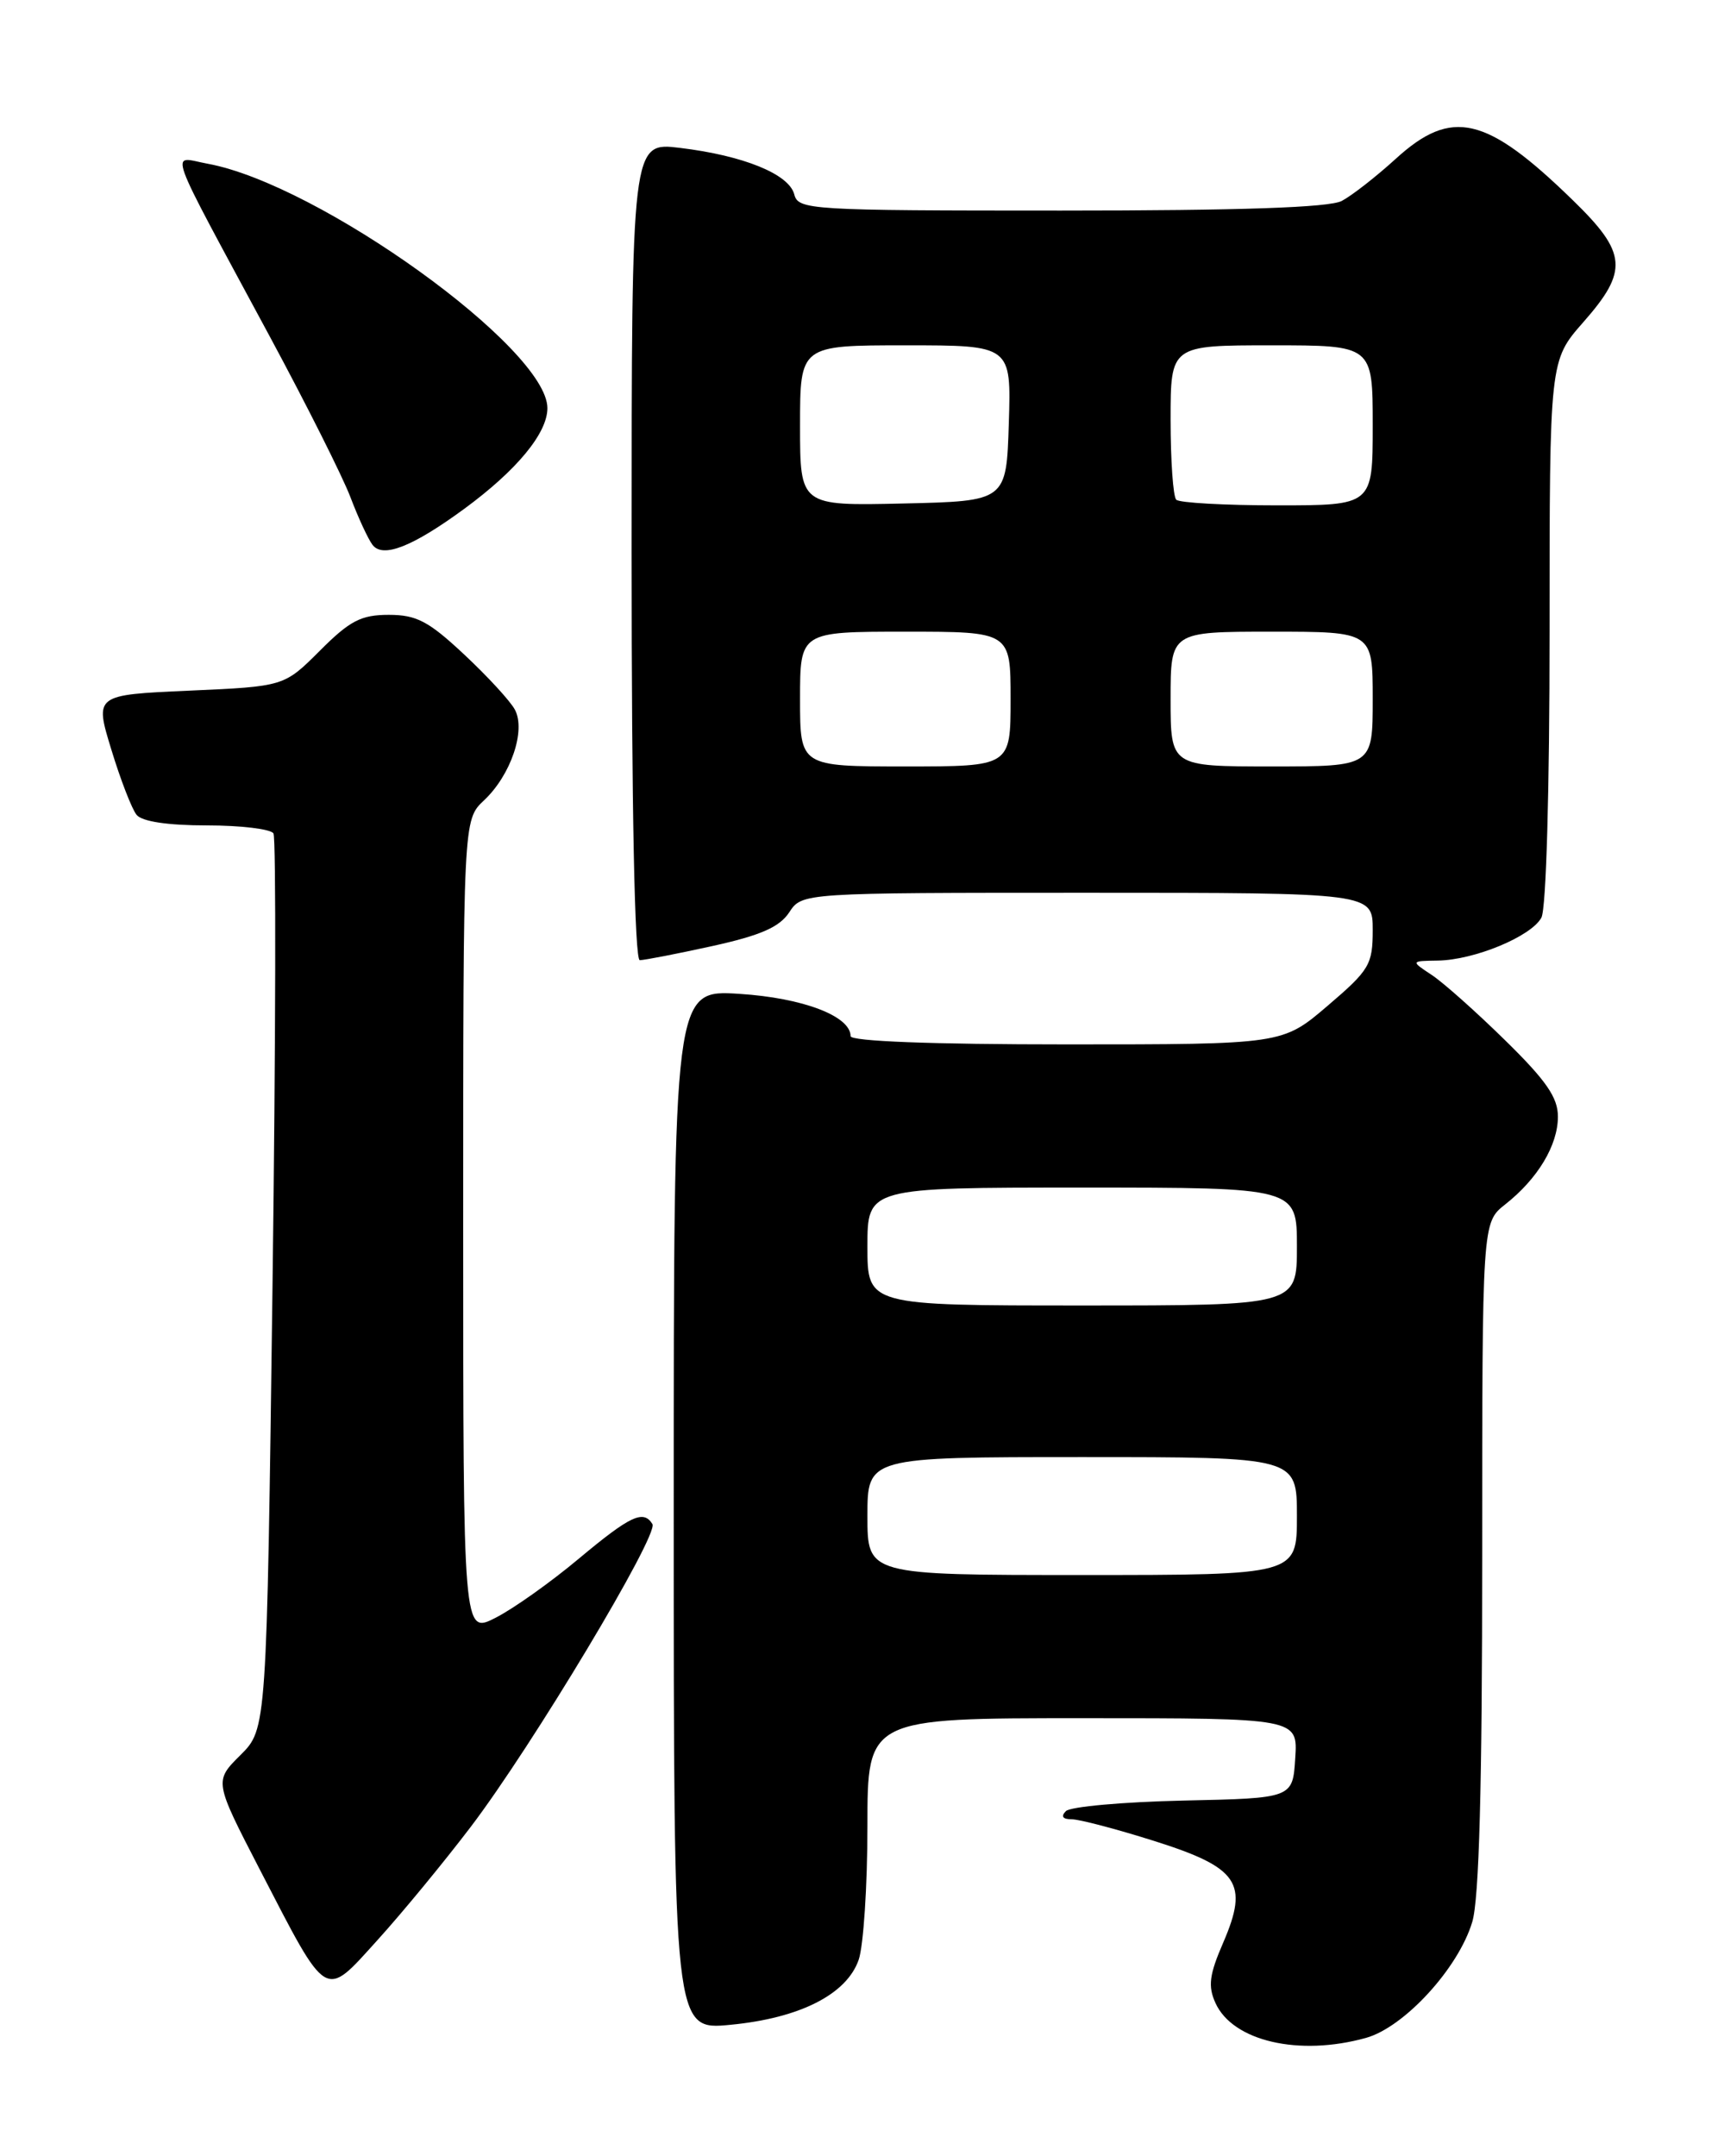 <?xml version="1.0" encoding="UTF-8" standalone="no"?>
<!DOCTYPE svg PUBLIC "-//W3C//DTD SVG 1.1//EN" "http://www.w3.org/Graphics/SVG/1.1/DTD/svg11.dtd" >
<svg xmlns="http://www.w3.org/2000/svg" xmlns:xlink="http://www.w3.org/1999/xlink" version="1.1" viewBox="0 0 204 256">
 <g >
 <path fill="currentColor"
d=" M 162.19 241.96 C 166.74 240.70 173.18 233.68 174.82 228.19 C 175.64 225.47 176.00 212.14 176.00 184.71 C 176.00 145.15 176.00 145.15 178.73 143.00 C 182.59 139.96 184.99 135.98 184.99 132.58 C 185.00 130.32 183.60 128.29 178.75 123.54 C 175.31 120.16 171.38 116.66 170.00 115.75 C 167.50 114.10 167.50 114.10 170.73 114.05 C 175.08 113.98 181.83 111.18 183.03 108.95 C 183.60 107.88 184.00 93.85 184.00 74.97 C 184.00 42.81 184.00 42.81 188.00 38.26 C 193.38 32.15 193.21 30.04 186.78 23.79 C 176.48 13.75 172.38 12.79 165.73 18.86 C 163.40 20.98 160.52 23.23 159.32 23.86 C 157.81 24.64 147.39 25.00 125.97 25.00 C 96.03 25.00 94.79 24.92 94.31 23.07 C 93.68 20.67 88.29 18.47 80.75 17.56 C 75.00 16.86 75.00 16.86 75.00 65.43 C 75.00 96.20 75.36 114.00 75.97 114.00 C 76.51 114.00 80.37 113.25 84.56 112.33 C 90.32 111.06 92.55 110.08 93.71 108.33 C 95.23 106.00 95.23 106.00 129.12 106.00 C 163.00 106.00 163.00 106.00 163.00 110.42 C 163.00 114.53 162.62 115.17 157.64 119.42 C 152.28 124.00 152.28 124.00 126.64 124.00 C 110.62 124.00 101.00 123.63 101.00 123.02 C 101.00 120.64 95.34 118.48 87.80 118.00 C 80.00 117.50 80.00 117.50 80.00 179.28 C 80.00 241.06 80.00 241.06 86.75 240.40 C 94.98 239.61 100.53 236.79 101.96 232.69 C 102.53 231.05 103.00 223.92 103.00 216.85 C 103.00 204.00 103.00 204.00 128.55 204.00 C 154.11 204.00 154.11 204.00 153.80 208.75 C 153.50 213.50 153.50 213.50 140.52 213.78 C 133.38 213.94 127.10 214.50 126.57 215.03 C 125.94 215.66 126.19 216.00 127.25 216.00 C 128.15 216.00 132.54 217.15 137.00 218.56 C 147.08 221.74 148.31 223.55 145.25 230.64 C 143.59 234.46 143.42 235.82 144.33 237.82 C 146.39 242.35 154.24 244.17 162.19 241.96 Z  M 55.89 216.91 C 63.18 207.33 78.25 182.21 77.47 180.95 C 76.40 179.22 74.85 179.95 68.73 185.06 C 65.40 187.85 60.95 191.01 58.84 192.08 C 55.00 194.04 55.00 194.04 55.00 145.69 C 55.00 97.35 55.00 97.35 57.47 95.03 C 60.66 92.03 62.46 86.73 61.14 84.26 C 60.60 83.24 57.89 80.30 55.12 77.71 C 50.89 73.75 49.46 73.00 46.16 73.00 C 42.88 73.00 41.54 73.69 37.99 77.25 C 33.74 81.50 33.74 81.50 22.48 82.00 C 11.23 82.50 11.23 82.50 13.22 89.00 C 14.31 92.58 15.66 96.06 16.22 96.75 C 16.87 97.54 19.92 98.00 24.56 98.00 C 28.59 98.00 32.15 98.43 32.47 98.95 C 32.79 99.47 32.74 123.60 32.36 152.58 C 31.67 205.27 31.67 205.27 28.55 208.38 C 25.43 211.48 25.43 211.48 30.86 221.99 C 38.99 237.70 38.45 237.38 44.81 230.36 C 47.73 227.14 52.72 221.08 55.89 216.91 Z  M 55.13 60.41 C 61.37 55.83 65.00 51.43 65.00 48.46 C 65.00 41.37 37.86 21.86 24.66 19.44 C 20.17 18.62 19.40 16.49 32.06 40.00 C 36.36 47.98 40.65 56.52 41.60 59.00 C 42.54 61.48 43.73 64.04 44.24 64.70 C 45.47 66.30 48.99 64.91 55.13 60.41 Z  M 103.00 180.00 C 103.00 173.00 103.00 173.00 128.50 173.00 C 154.00 173.00 154.00 173.00 154.00 180.00 C 154.00 187.00 154.00 187.00 128.50 187.00 C 103.00 187.00 103.00 187.00 103.00 180.00 Z  M 103.00 148.00 C 103.00 141.00 103.00 141.00 128.50 141.00 C 154.00 141.00 154.00 141.00 154.00 148.00 C 154.00 155.00 154.00 155.00 128.50 155.00 C 103.00 155.00 103.00 155.00 103.00 148.00 Z  M 95.00 83.00 C 95.00 75.00 95.00 75.00 107.50 75.00 C 120.00 75.00 120.00 75.00 120.00 83.00 C 120.00 91.00 120.00 91.00 107.50 91.00 C 95.00 91.00 95.00 91.00 95.00 83.00 Z  M 139.00 83.00 C 139.00 75.00 139.00 75.00 151.00 75.00 C 163.00 75.00 163.00 75.00 163.00 83.00 C 163.00 91.00 163.00 91.00 151.00 91.00 C 139.00 91.00 139.00 91.00 139.00 83.00 Z  M 95.00 50.53 C 95.00 41.00 95.00 41.00 107.54 41.00 C 120.08 41.00 120.08 41.00 119.79 50.25 C 119.50 59.50 119.50 59.50 107.25 59.78 C 95.00 60.06 95.00 60.06 95.00 50.53 Z  M 139.67 59.33 C 139.30 58.97 139.00 54.69 139.00 49.83 C 139.00 41.00 139.00 41.00 151.00 41.00 C 163.00 41.00 163.00 41.00 163.00 50.50 C 163.00 60.00 163.00 60.00 151.67 60.00 C 145.43 60.00 140.03 59.70 139.67 59.33 Z "/>
</g>
</svg>